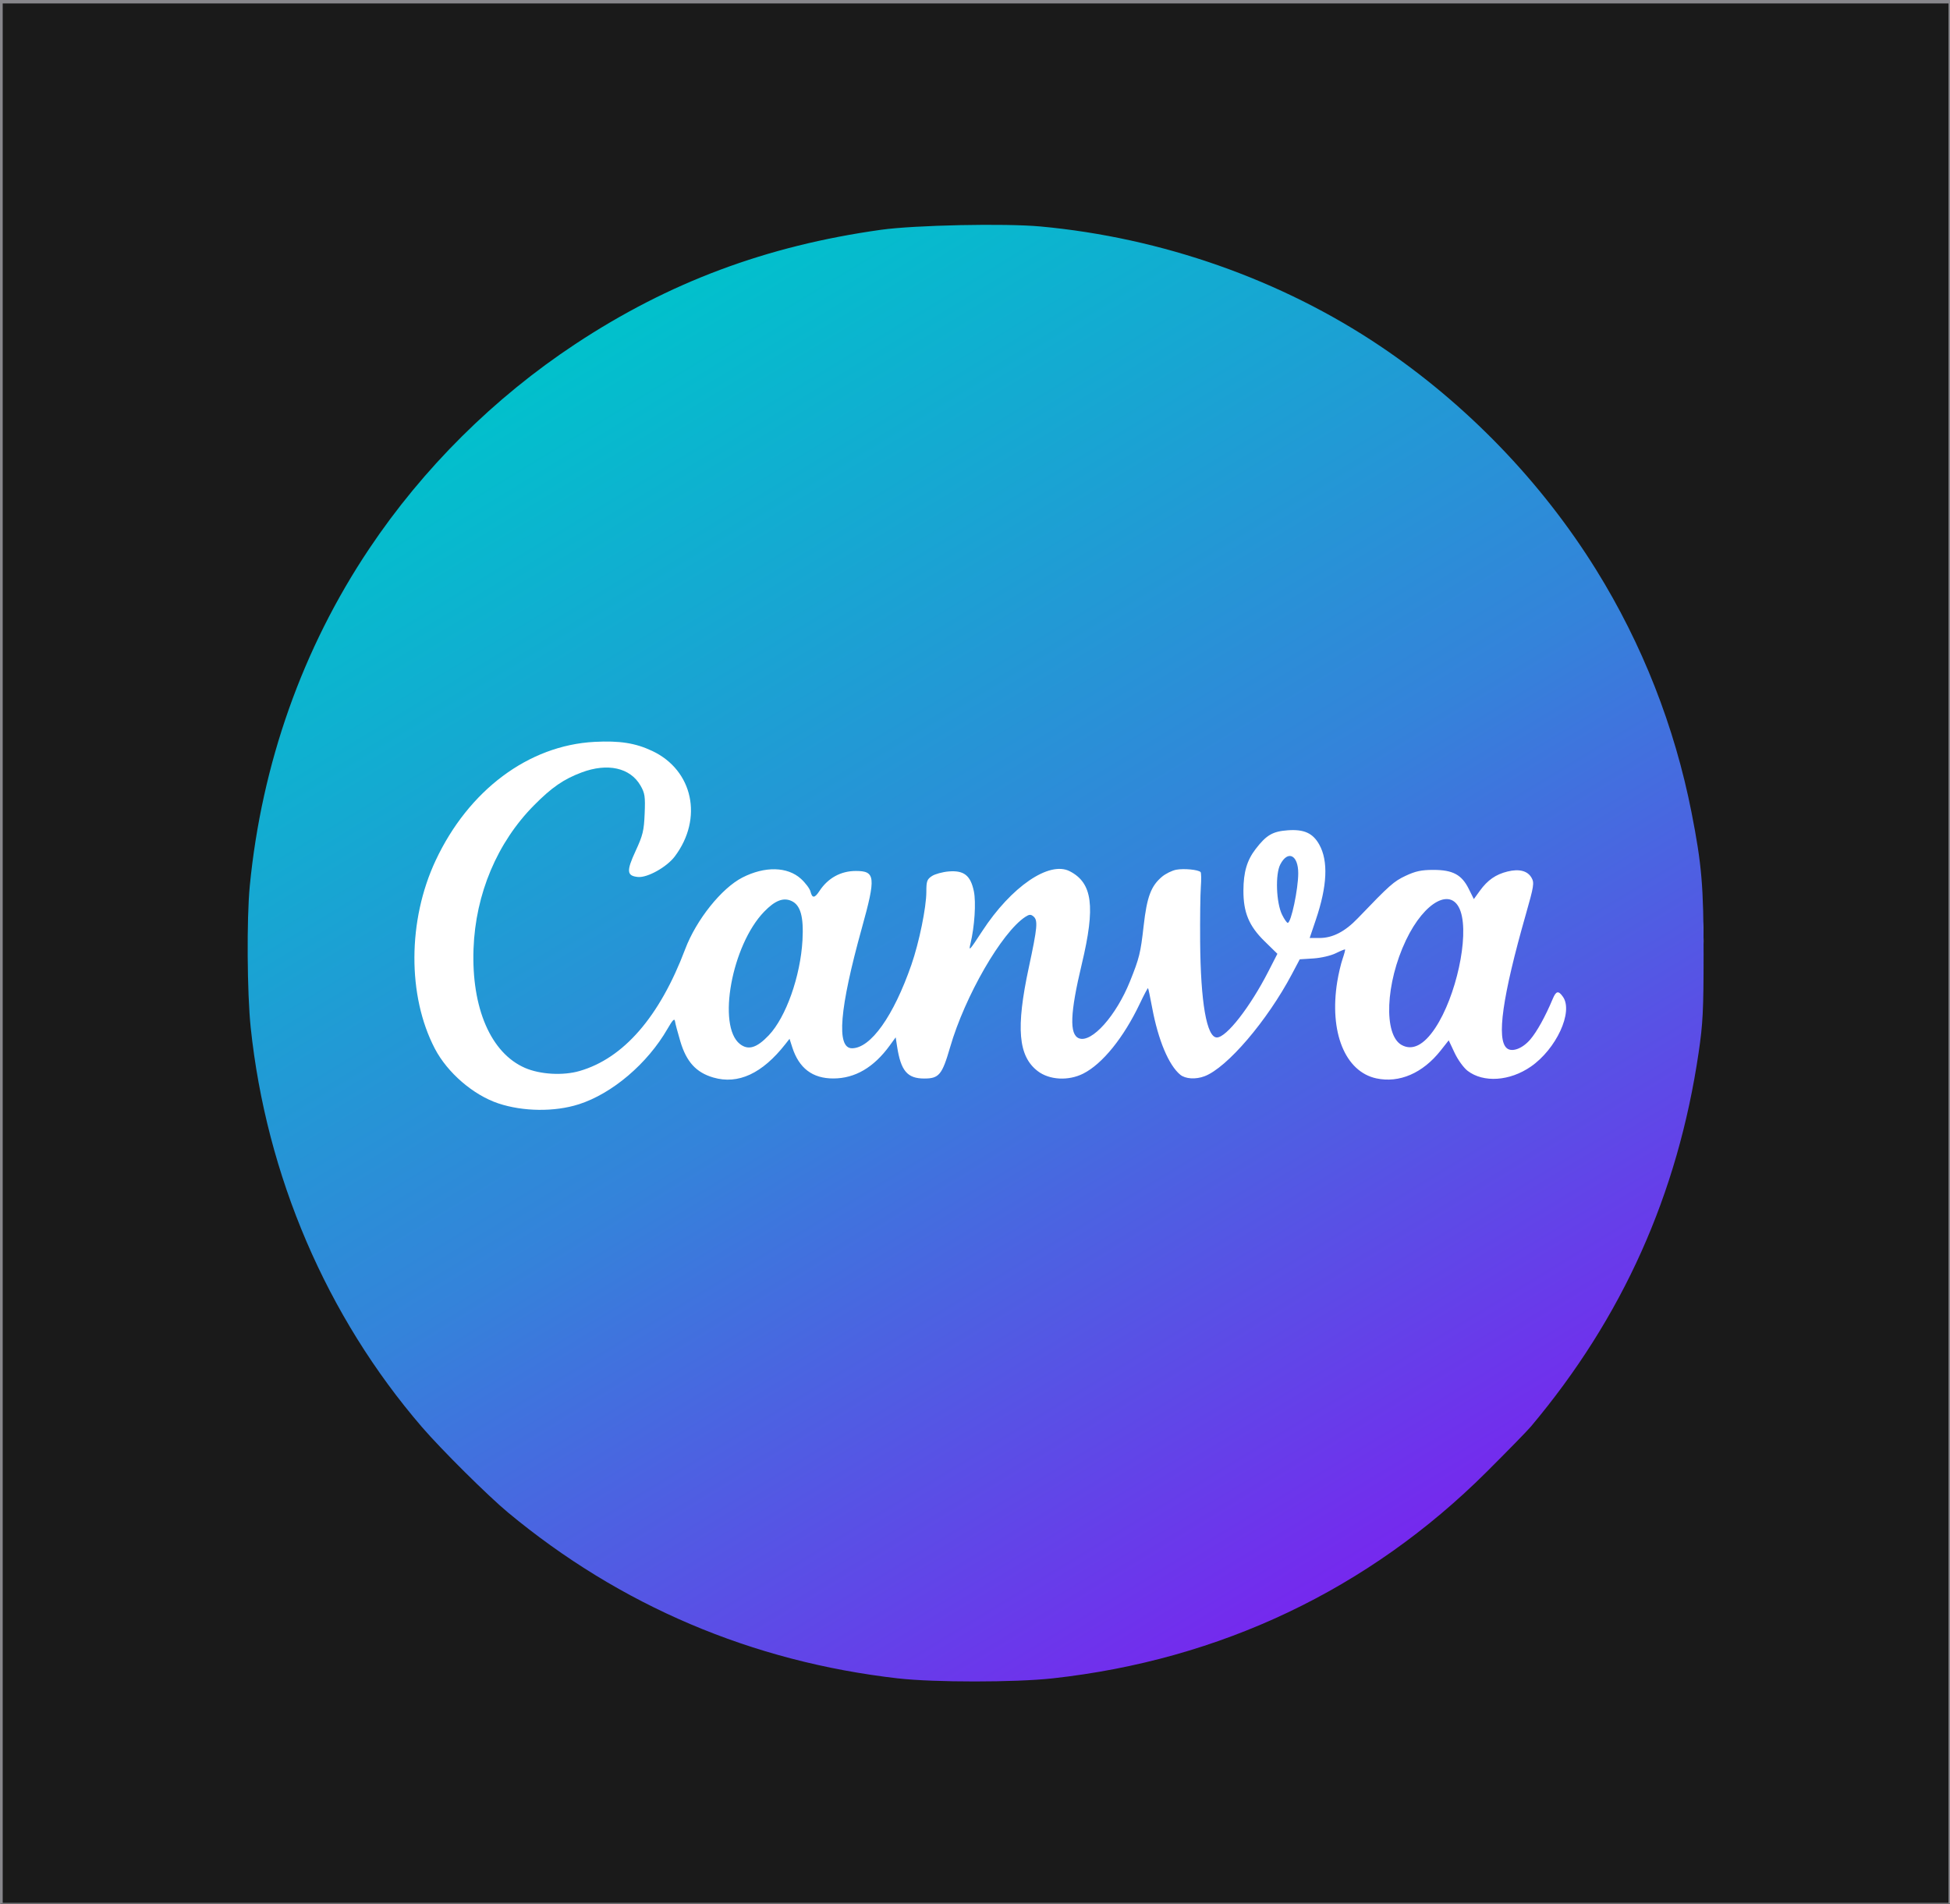 <?xml version="1.0" encoding="UTF-8" standalone="no"?>
<!-- Created with Inkscape (http://www.inkscape.org/) -->

<svg
   width="173.13mm"
   height="169.015mm"
   viewBox="0 0 173.13 169.015"
   version="1.1"
   id="svg1"
   xml:space="preserve"
   xmlns:xlink="http://www.w3.org/1999/xlink"
   xmlns="http://www.w3.org/2000/svg"
   xmlns:svg="http://www.w3.org/2000/svg"><rect x="0" y="0" width="173.13" height="169.015" fill="#333333" stroke="none"/><defs
     id="defs1"><linearGradient
       id="linearGradient1"><stop
         style="stop-color:#7529ee;stop-opacity:1;"
         offset="0"
         id="stop1-0" /><stop
         style="stop-color:#3483da;stop-opacity:1;"
         offset="0.482"
         id="stop3-8" /><stop
         style="stop-color:#01c1cc;stop-opacity:1;"
         offset="1"
         id="stop2-0" /></linearGradient><linearGradient
       xlink:href="#linearGradient1"
       id="linearGradient2-5"
       x1="163.309"
       y1="518.416"
       x2="39.692"
       y2="315.285"
       gradientUnits="userSpaceOnUse"
       gradientTransform="matrix(0.543,0,0,0.543,47.961,-76.758)" /></defs><g
     id="layer1"
     transform="translate(5.417,-131.21)"><g
       id="layer-MC0-0"
       transform="matrix(0.265,0,0,0.265,54.13,153.109)"><g
         id="layer1-6"
         transform="matrix(3.78,0,0,3.78,-294.739,-324.63)"><rect
           style="fill:#1a1a1a;fill-opacity:1;fill-rule:evenodd;stroke:#88878c;stroke-width:0.331;stroke-linecap:square;stroke-linejoin:round;paint-order:fill markers stroke"
           id="rect3"
           width="172.799"
           height="168.685"
           x="18.601"
           y="64.158" /><ellipse
           style="fill:#ffffff;fill-opacity:1;fill-rule:evenodd;stroke:none;stroke-width:0.609;stroke-linecap:square;stroke-linejoin:round;paint-order:fill markers stroke"
           id="path3"
           cx="110.385"
           cy="147.419"
           rx="59.137"
           ry="34.758" /><path
           style="fill:url(#linearGradient2-5);fill-opacity:1;stroke-width:0.543"
           d="m 98.142,212.783 c -12.961,-1.481 -24.645,-6.449 -34.591,-14.709 -1.773,-1.472 -5.91,-5.579 -7.618,-7.562 -8.46,-9.819 -13.804,-22.287 -15.186,-35.43 -0.319,-3.038 -0.362,-9.638 -0.082,-12.526 1.055,-10.844 4.673,-21.065 10.583,-29.895 4.781,-7.143 11.074,-13.393 18.275,-18.149 8.291,-5.476 16.924,-8.703 27.086,-10.125 2.985,-0.418 10.982,-0.585 14.128,-0.296 10.78,0.991 21.356,4.714 30.121,10.603 7.639,5.132 14.297,12.028 19.141,19.826 4.082,6.571 6.957,13.888 8.457,21.52 0.905,4.608 1.069,6.538 1.067,12.552 -0.002,4.982 -0.06,6.145 -0.439,8.72 -1.849,12.566 -6.747,23.485 -14.873,33.153 -0.31,0.369 -2.079,2.18 -3.93,4.024 -10.441,10.401 -23.605,16.659 -38.476,18.29 -3.312,0.363 -10.491,0.364 -13.662,0.002 z M 69.818,161.9 c 2.97,-0.949 6.099,-3.609 7.874,-6.695 0.453,-0.788 0.62,-0.957 0.662,-0.671 0.03,0.211 0.244,1.016 0.475,1.79 0.541,1.814 1.404,2.758 2.925,3.2 2.2,0.64 4.34,-0.354 6.387,-2.966 l 0.366,-0.467 0.242,0.754 c 0.596,1.857 1.796,2.767 3.644,2.762 1.923,-0.005 3.58,-0.974 4.996,-2.922 l 0.526,-0.723 0.127,0.819 c 0.334,2.156 0.907,2.831 2.404,2.831 1.314,0 1.584,-0.328 2.295,-2.779 1.311,-4.522 4.572,-10.176 6.661,-11.547 0.347,-0.228 0.489,-0.237 0.719,-0.046 0.417,0.346 0.363,0.948 -0.407,4.533 -1.155,5.37 -0.939,7.863 0.796,9.186 1.034,0.789 2.722,0.879 4.033,0.215 1.701,-0.862 3.581,-3.188 5.012,-6.202 0.372,-0.783 0.699,-1.398 0.728,-1.368 0.029,0.03 0.194,0.815 0.367,1.744 0.533,2.858 1.465,5.081 2.485,5.925 0.457,0.378 1.371,0.435 2.16,0.135 1.999,-0.76 5.547,-4.91 7.742,-9.055 l 0.692,-1.307 1.209,-0.077 c 0.676,-0.043 1.55,-0.246 1.984,-0.461 0.426,-0.211 0.797,-0.361 0.824,-0.333 0.027,0.027 -0.072,0.405 -0.222,0.839 -0.15,0.434 -0.361,1.336 -0.469,2.005 -0.727,4.477 0.691,7.986 3.467,8.581 2.033,0.436 4.112,-0.464 5.692,-2.463 l 0.719,-0.91 0.522,1.111 c 0.291,0.62 0.804,1.326 1.159,1.597 1.4,1.068 3.723,0.913 5.589,-0.373 2.263,-1.559 3.788,-4.861 2.857,-6.19 -0.406,-0.58 -0.609,-0.536 -0.915,0.197 -0.642,1.536 -1.394,2.894 -1.984,3.583 -0.693,0.809 -1.618,1.154 -2.075,0.775 -0.934,-0.775 -0.394,-4.589 1.68,-11.857 0.717,-2.513 0.762,-2.8 0.513,-3.244 -0.35,-0.623 -1.095,-0.819 -2.135,-0.562 -1.04,0.256 -1.765,0.761 -2.447,1.702 l -0.537,0.742 -0.452,-0.907 c -0.626,-1.258 -1.415,-1.68 -3.135,-1.68 -1.059,0 -1.575,0.11 -2.452,0.52 -1.054,0.494 -1.42,0.819 -4.243,3.763 -1.141,1.191 -2.232,1.753 -3.399,1.753 h -0.87 l 0.545,-1.611 c 1.014,-2.996 1.117,-5.205 0.31,-6.661 -0.566,-1.022 -1.349,-1.379 -2.797,-1.275 -1.342,0.097 -1.896,0.421 -2.853,1.668 -0.762,0.992 -1.07,2.041 -1.077,3.663 -0.008,1.942 0.49,3.146 1.856,4.485 l 1.155,1.132 -0.797,1.556 c -1.625,3.173 -3.719,5.859 -4.568,5.859 -0.903,0 -1.443,-3.109 -1.482,-8.528 -0.014,-2.003 0.013,-4.176 0.062,-4.831 0.048,-0.654 0.037,-1.24 -0.024,-1.302 -0.212,-0.212 -1.48,-0.334 -2.155,-0.207 -0.372,0.07 -0.941,0.35 -1.265,0.622 -0.974,0.82 -1.335,1.783 -1.624,4.341 -0.275,2.429 -0.38,2.858 -1.208,4.921 -1.228,3.061 -3.4,5.491 -4.524,5.06 -0.865,-0.332 -0.793,-2.23 0.25,-6.593 1.22,-5.103 0.949,-7.178 -1.072,-8.217 -1.818,-0.934 -5.182,1.368 -7.753,5.307 -1.139,1.745 -1.215,1.827 -1.046,1.123 0.368,-1.532 0.507,-3.67 0.303,-4.652 -0.292,-1.407 -0.878,-1.869 -2.23,-1.758 -0.544,0.045 -1.212,0.228 -1.485,0.407 -0.436,0.286 -0.497,0.456 -0.497,1.393 0,1.38 -0.638,4.495 -1.325,6.472 -1.583,4.555 -3.608,7.4 -5.266,7.4 -1.402,0 -1.114,-3.494 0.879,-10.67 1.253,-4.513 1.197,-5.045 -0.536,-5.045 -1.336,0 -2.473,0.626 -3.227,1.776 -0.425,0.649 -0.64,0.662 -0.794,0.049 -0.066,-0.261 -0.448,-0.771 -0.849,-1.134 -1.197,-1.082 -3.195,-1.125 -5.181,-0.112 -1.85,0.944 -4.092,3.749 -5.074,6.346 -2.266,5.999 -5.456,9.678 -9.371,10.807 -1.462,0.422 -3.482,0.306 -4.824,-0.275 -3.03,-1.314 -4.757,-5.305 -4.567,-10.559 0.176,-4.867 2.095,-9.42 5.364,-12.721 1.567,-1.583 2.616,-2.307 4.206,-2.906 2.308,-0.869 4.319,-0.423 5.228,1.158 0.39,0.678 0.432,0.966 0.37,2.491 -0.062,1.516 -0.16,1.918 -0.81,3.324 -0.819,1.771 -0.78,2.189 0.212,2.289 0.836,0.084 2.557,-0.876 3.269,-1.822 2.53,-3.363 1.62,-7.635 -1.99,-9.344 -1.491,-0.706 -2.895,-0.927 -5.131,-0.809 -5.84,0.309 -11.158,4.282 -14.079,10.519 -2.48,5.296 -2.507,11.998 -0.066,16.672 1.114,2.134 3.404,4.109 5.624,4.851 2.189,0.732 4.989,0.765 7.122,0.083 z m 14.288,-5.349 c -2.029,-1.596 -0.72,-8.753 2.144,-11.719 0.962,-0.996 1.704,-1.289 2.43,-0.958 0.802,0.365 1.09,1.394 0.975,3.473 -0.177,3.199 -1.461,6.825 -2.986,8.432 -1.069,1.127 -1.823,1.354 -2.563,0.771 z m 58.657,0.091 c -1.624,-0.896 -1.435,-5.483 0.382,-9.294 1.66,-3.48 4.096,-4.758 4.843,-2.541 0.756,2.244 -0.398,7.537 -2.251,10.33 -1.005,1.514 -2.023,2.029 -2.974,1.504 z m -10.599,-11.546 c -0.523,-1.066 -0.614,-3.582 -0.162,-4.455 0.671,-1.297 1.593,-0.848 1.593,0.776 0,1.407 -0.632,4.397 -0.93,4.397 -0.082,0 -0.307,-0.323 -0.501,-0.719 z"
           id="path1" /></g></g></g></svg>
